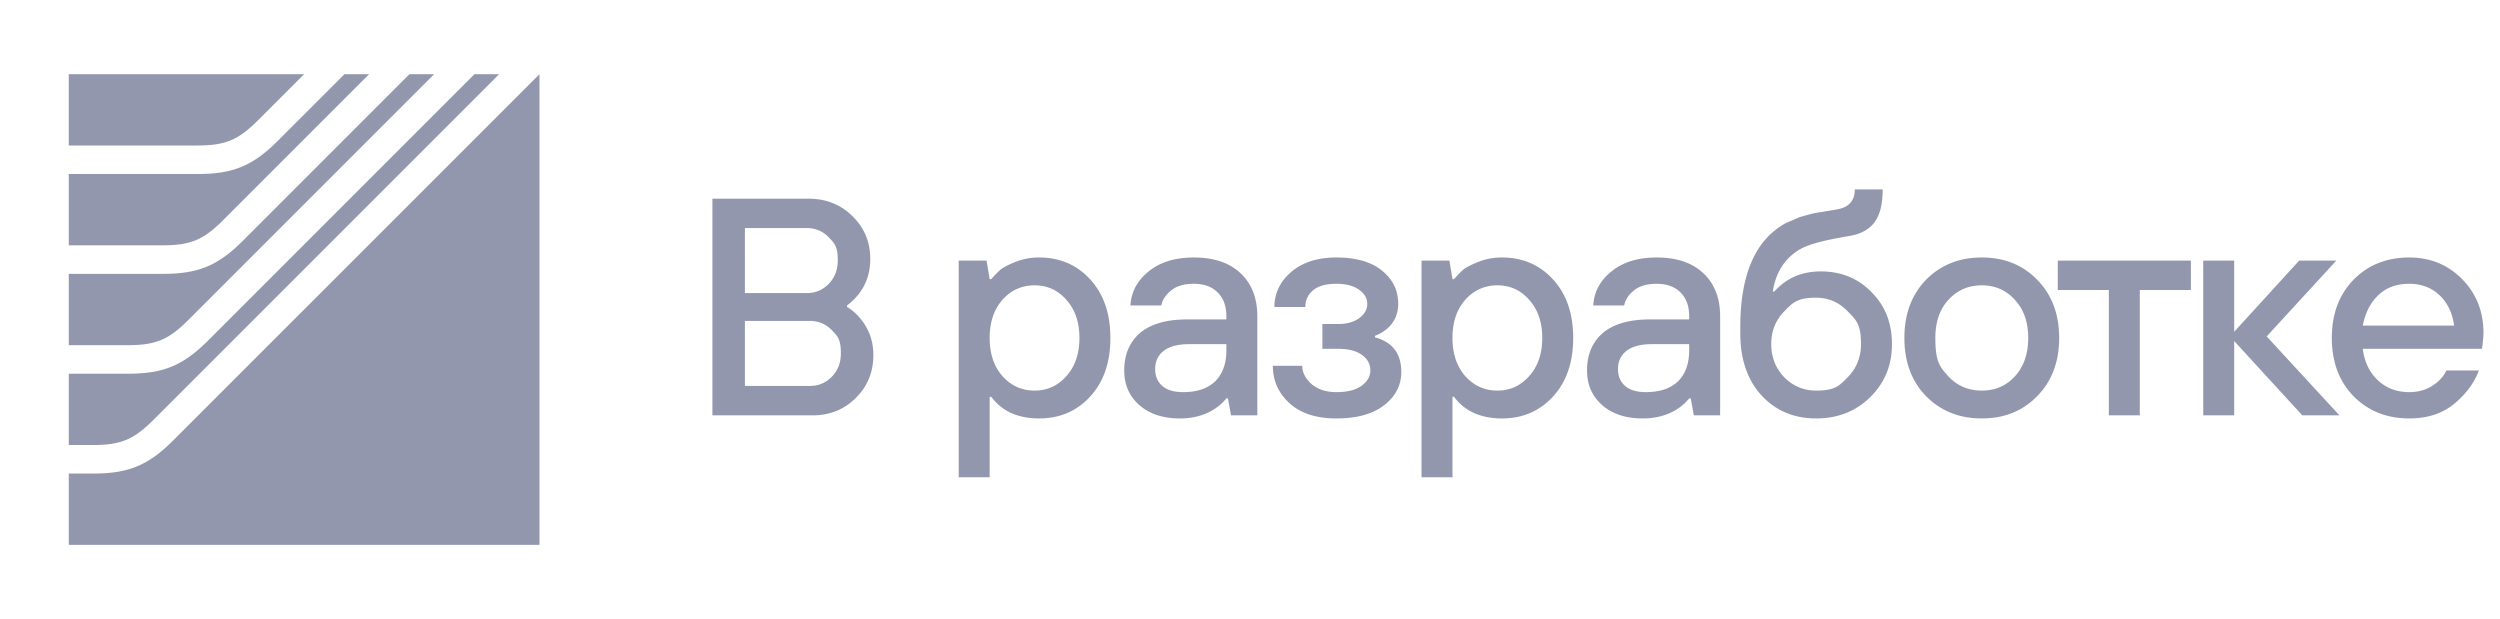 <svg xmlns="http://www.w3.org/2000/svg" width="210" height="52" fill="none" viewBox="0 0 210 52"><path fill="#9397AE" d="M16.58 12.222H5.777V6.23h19.77l-3.886 3.886c-1.653 1.652-2.745 2.105-5.083 2.105Zm2.155 6.282L31.007 6.23h-2.07l-5.581 5.58c-2.125 2.125-3.771 2.807-6.777 2.807H5.778v5.99h7.874c2.338 0 3.43-.451 5.083-2.104Zm-5.854 16.774L41.928 6.23h-2.072L17.502 28.585c-2.125 2.125-3.771 2.807-6.777 2.807H5.778v5.99h2.02c2.338 0 3.43-.451 5.083-2.104m1.694 1.694c-2.125 2.125-3.771 2.807-6.777 2.807h-2.02v5.99h39.539V6.231L14.575 36.97Zm1.233-10.081 20.66-20.66h-2.072L20.43 20.198c-2.125 2.125-3.771 2.807-6.777 2.807H5.778v5.99h4.947c2.338 0 3.43-.451 5.083-2.104m44.034 7.998v-18.2h8.06q2.236 0 3.718 1.482 1.482 1.456 1.482 3.588 0 1.716-.988 2.964-.39.494-.962.936v.13q.624.364 1.092.936 1.118 1.326 1.118 3.094 0 2.158-1.482 3.614-1.456 1.456-3.64 1.456zm2.73-10.27h5.2q1.092 0 1.846-.78t.754-1.95c0-1.17-.251-1.43-.754-1.95a2.47 2.47 0 0 0-1.846-.78h-5.2zm0 7.8h5.46q1.093 0 1.846-.78t.754-1.95c0-1.17-.251-1.43-.754-1.95a2.47 2.47 0 0 0-1.846-.78h-5.46zm17.96 7.67v-18.2h2.34l.26 1.56h.13a10 10 0 0 1 .702-.728q.285-.286 1.222-.676a5.25 5.25 0 0 1 2.106-.416q2.6 0 4.29 1.846t1.69 4.914-1.69 4.914q-1.69 1.845-4.29 1.846-2.679 0-4.03-1.82h-.13v6.76zm3.666-8.502q1.092 1.222 2.704 1.222 1.611 0 2.678-1.222 1.092-1.222 1.092-3.198t-1.092-3.198q-1.067-1.222-2.678-1.222-1.612 0-2.704 1.222-1.066 1.222-1.066 3.198t1.066 3.198m19.207 3.302-.26-1.43h-.13q-.39.494-.936.858-1.248.832-2.964.832-2.133 0-3.406-1.118-1.275-1.118-1.274-2.912 0-2.002 1.326-3.146 1.351-1.144 4.004-1.144h3.25v-.26q0-1.275-.728-2.002-.729-.728-2.002-.728-1.248 0-1.924.572-.677.546-.806 1.248h-2.6q.103-1.716 1.534-2.86 1.43-1.17 3.796-1.17 2.522 0 3.926 1.326t1.404 3.614v8.32zm-.39-5.46v-.52h-3.12q-1.43 0-2.158.572-.702.572-.702 1.508 0 .91.598 1.43.597.52 1.742.52 1.767 0 2.704-.91.936-.935.936-2.6m3.904 1.3h2.47q0 .832.78 1.534.805.675 2.08.676 1.377 0 2.106-.52.754-.546.754-1.3 0-.805-.702-1.3-.702-.52-2.028-.52h-1.3v-2.08h1.3q1.118 0 1.794-.494.675-.495.676-1.196 0-.728-.702-1.196-.677-.494-1.898-.494-1.3 0-1.95.546t-.65 1.404h-2.6q0-1.716 1.404-2.938 1.43-1.222 3.796-1.222 2.469 0 3.822 1.092 1.377 1.092 1.378 2.808 0 1.3-.988 2.132a3.5 3.5 0 0 1-.962.546v.13q2.21.599 2.21 2.912 0 1.665-1.43 2.782-1.43 1.118-4.03 1.118-2.523 0-3.926-1.274t-1.404-3.146m12.489 9.36v-18.2h2.34l.26 1.56h.13q.415-.468.702-.728.286-.285 1.222-.676a5.25 5.25 0 0 1 2.106-.416q2.6 0 4.29 1.846t1.69 4.914-1.69 4.914-4.29 1.846q-2.679 0-4.03-1.82h-.13v6.76zm3.666-8.502q1.092 1.222 2.704 1.222 1.611 0 2.678-1.222 1.092-1.222 1.092-3.198t-1.092-3.198q-1.067-1.222-2.678-1.222-1.612 0-2.704 1.222-1.066 1.222-1.066 3.198t1.066 3.198m19.207 3.302-.26-1.43h-.13q-.39.494-.936.858-1.248.832-2.964.832-2.133 0-3.406-1.118-1.275-1.118-1.274-2.912 0-2.002 1.326-3.146 1.352-1.144 4.004-1.144h3.25v-.26q0-1.275-.728-2.002-.729-.728-2.002-.728-1.248 0-1.924.572-.677.546-.806 1.248h-2.6q.103-1.716 1.534-2.86 1.43-1.17 3.796-1.17 2.522 0 3.926 1.326t1.404 3.614v8.32zm-.39-5.46v-.52h-3.12q-1.43 0-2.158.572-.702.572-.702 1.508 0 .91.598 1.43.597.52 1.742.52 1.768 0 2.704-.91.936-.935.936-2.6m4.294-1.43v-.52q0-6.604 3.77-8.71a5 5 0 0 1 .546-.234q.285-.13.468-.208.207-.104.546-.182a5 5 0 0 1 .468-.13 5 5 0 0 1 .546-.13q.415-.078.52-.078.103-.026.598-.104.493-.078.598-.104 1.56-.235 1.56-1.69h2.34q0 1.872-.702 2.782-.677.884-2.028 1.118-.105.026-.286.052-2.939.495-3.9 1.066l-.104.052q-1.847 1.145-2.21 3.51h.13q1.507-1.69 3.9-1.69 2.574 0 4.264 1.742 1.716 1.716 1.716 4.368t-1.82 4.446-4.55 1.794q-2.782 0-4.576-1.924-1.794-1.95-1.794-5.226m3.692 3.692q1.118 1.118 2.678 1.118c1.56 0 1.924-.373 2.652-1.118q1.118-1.144 1.118-2.782c0-1.638-.373-2.01-1.118-2.756q-1.092-1.144-2.652-1.144c-1.56 0-1.933.381-2.678 1.144q-1.092 1.118-1.092 2.756t1.092 2.782m13.785-.078q1.118 1.196 2.808 1.196t2.782-1.196q1.118-1.223 1.118-3.224t-1.118-3.198q-1.093-1.222-2.782-1.222t-2.808 1.222q-1.092 1.195-1.092 3.198c0 2.003.364 2.41 1.092 3.224m7.462 1.664q-1.82 1.872-4.654 1.872-2.835 0-4.68-1.872-1.82-1.872-1.82-4.888t1.82-4.888q1.845-1.872 4.68-1.872 2.833 0 4.654 1.872 1.845 1.872 1.846 4.888 0 3.015-1.846 4.888m6.02 1.612v-10.53h-4.29v-2.47h11.18v2.47h-4.29v10.53zm7.929 0v-13h2.6v5.98l5.46-5.98h3.12l-5.85 6.37 6.11 6.63h-3.12l-5.72-6.24v6.24zm13.402-7.54h7.67q-.208-1.586-1.222-2.548t-2.548-.962q-1.611 0-2.6.962-.987.936-1.3 2.548m7.02 3.77h2.73q-.571 1.56-2.08 2.808-1.482 1.222-3.77 1.222-2.834 0-4.68-1.872-1.82-1.872-1.82-4.888t1.82-4.888q1.846-1.872 4.68-1.872 2.652 0 4.446 1.82t1.794 4.55q0 .234-.078.936l-.052.364h-10.01q.209 1.664 1.274 2.652 1.066.988 2.626.988 1.093 0 1.924-.52.858-.546 1.196-1.3"/></svg>